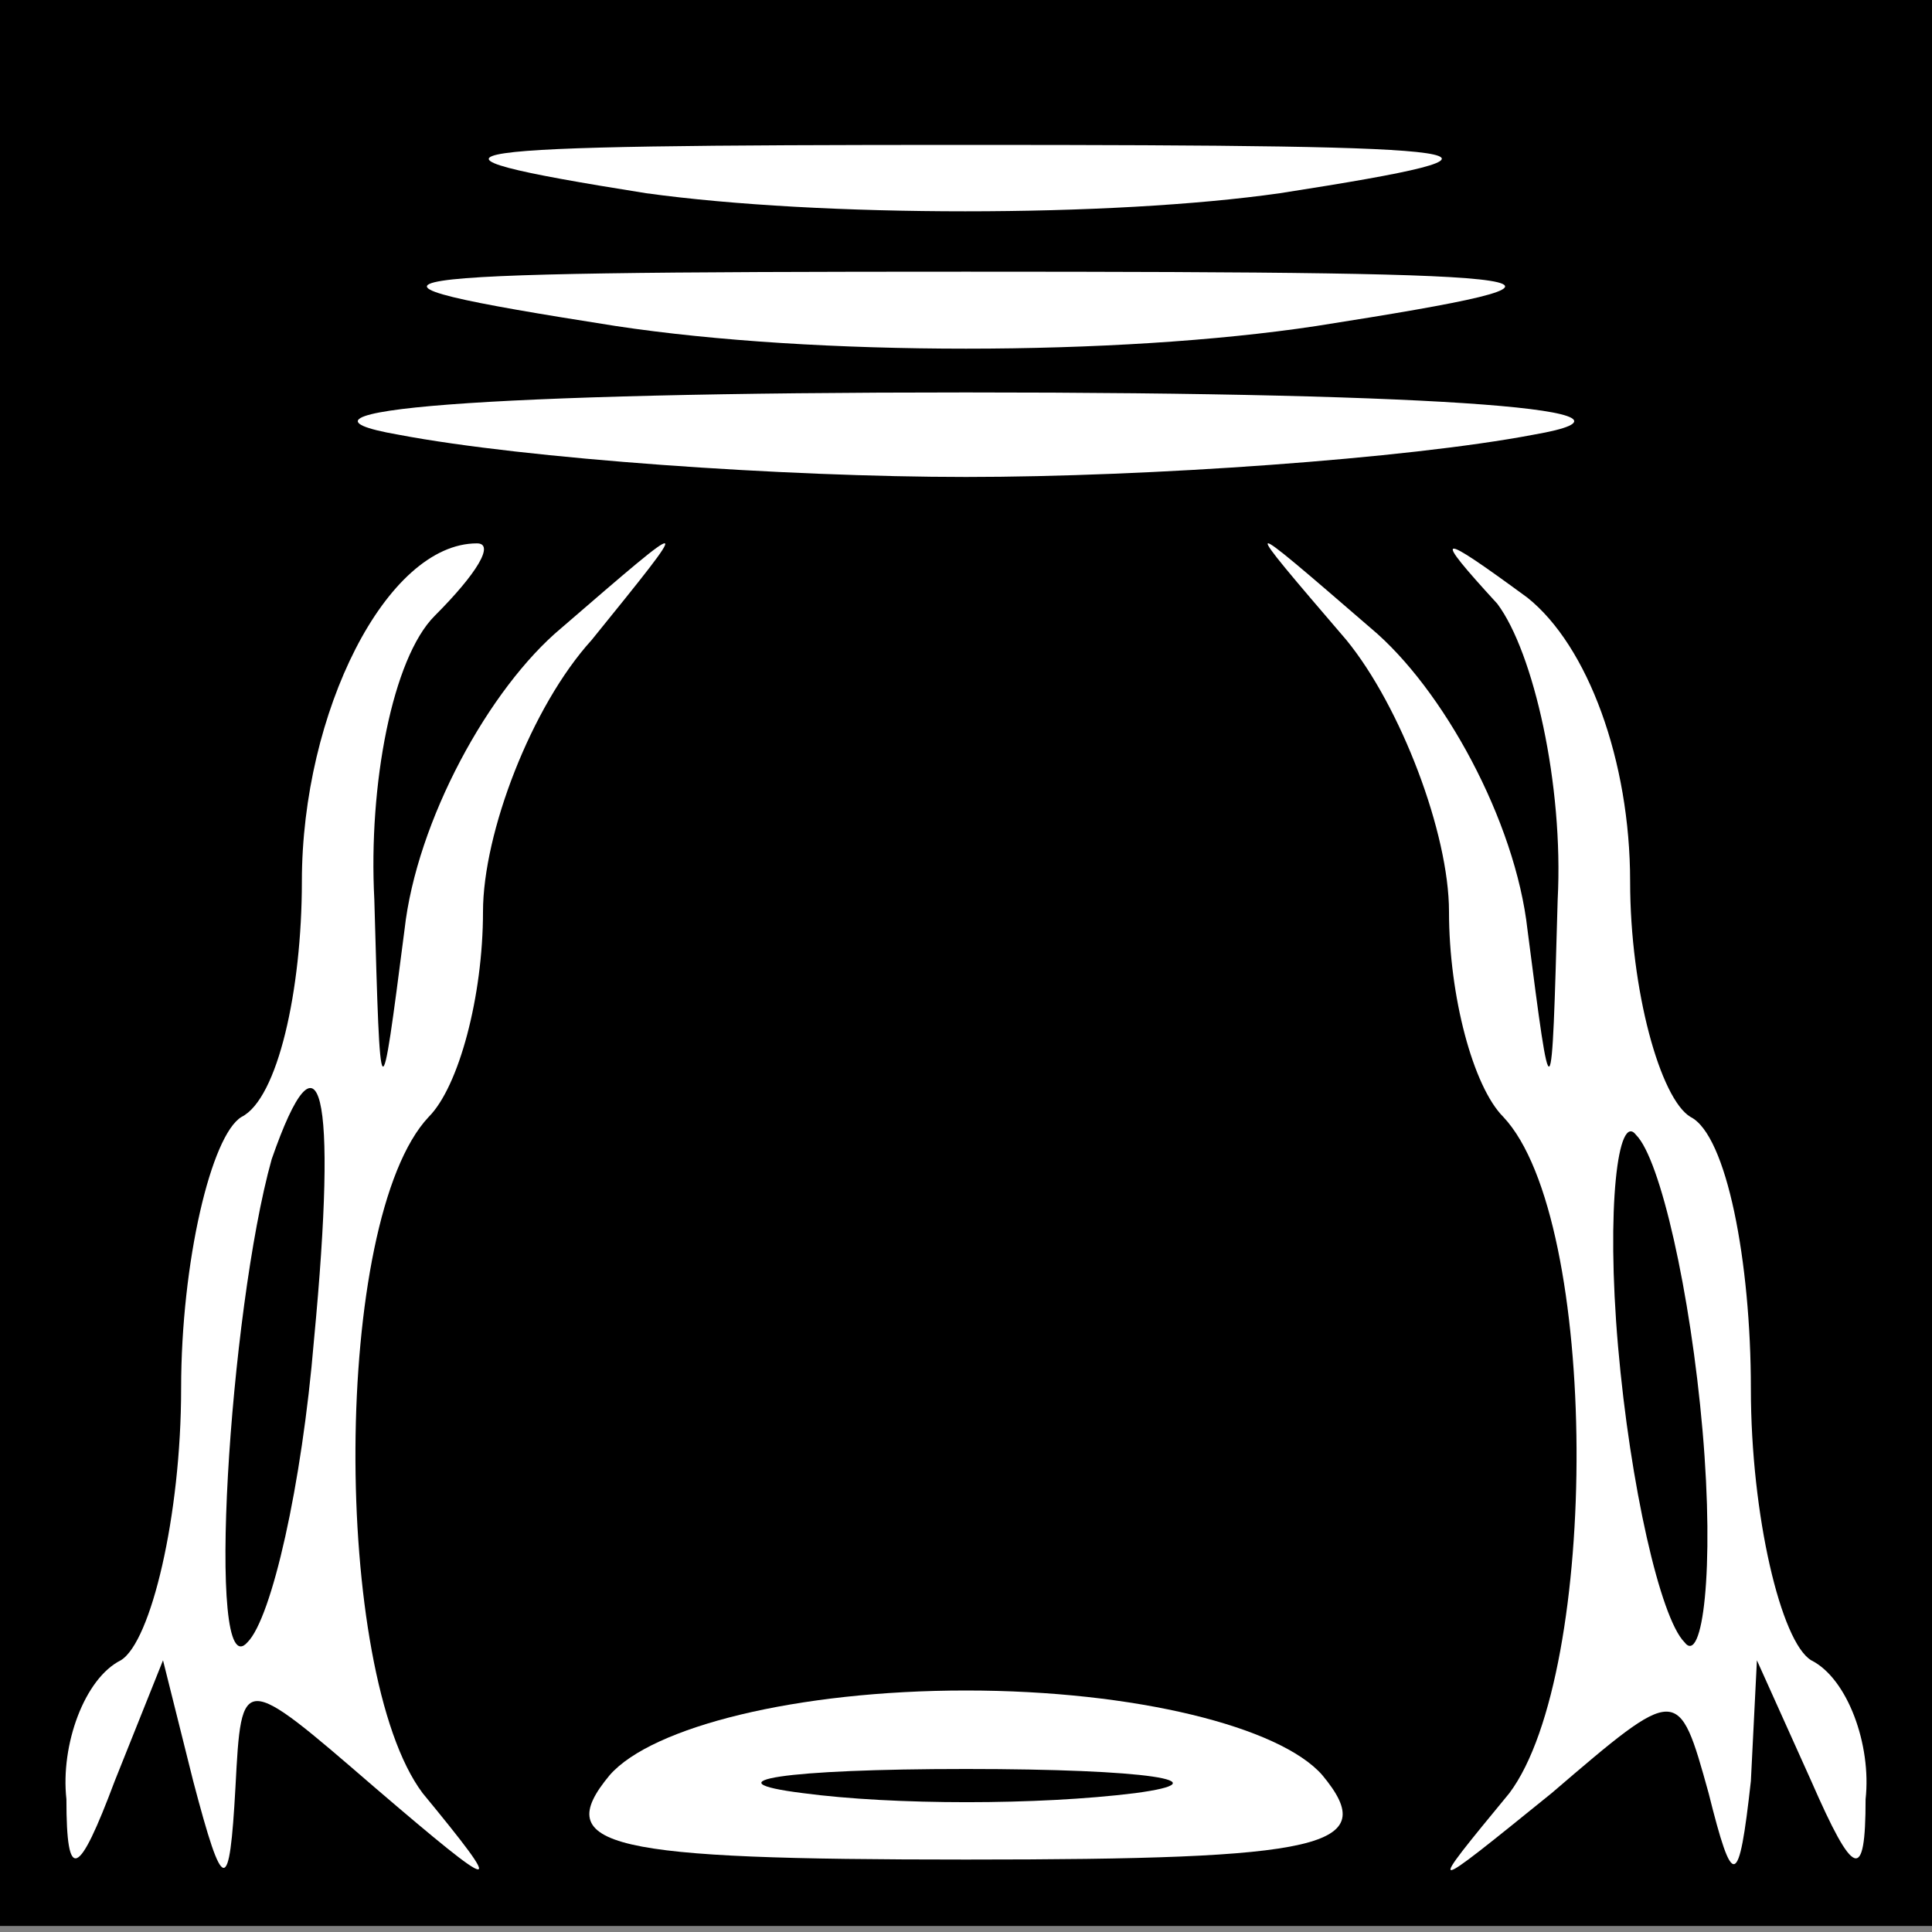 <?xml version="1.0" standalone="no"?>
<!DOCTYPE svg PUBLIC "-//W3C//DTD SVG 20010904//EN"
 "http://www.w3.org/TR/2001/REC-SVG-20010904/DTD/svg10.dtd">
<svg version="1.0" xmlns="http://www.w3.org/2000/svg"
 width="32pt" height="32pt" viewBox="0 0 32 32"
 preserveAspectRatio="xMidYMid meet">
<rect x="0" y="0" width="32" height="32" fill="#808080" stroke="none"/>
<g transform="translate(0,32) scale(0.1,-0.1)"
fill="#000000" stroke="none">
<path fill="#000000" stroke="none" d="M0 161 l0 -160 160 0 160 0 0 160 0
159 -160 0 -160 0 0 -159z"/>
<path fill="#ffffff" stroke="none" d="M212 288 c-28 -4 -76 -4 -105 0 -44 7
-36 8 53 8 89 0 97 -1 52 -8z"/>
<path fill="#ffffff" stroke="none" d="M218 266 c-33 -5 -83 -5 -116 0 -51 8
-45 9 58 9 103 0 109 -1 58 -9z"/>
<path fill="#ffffff" stroke="none" d="M254 248 c-21 -4 -64 -7 -94 -7 -30 0
-73 3 -94 7 -23 4 14 7 94 7 80 0 117 -3 94 -7z"/>
<path fill="#ffffff" stroke="none" d="M72 218 c-7 -7 -11 -28 -10 -47 1 -36
1 -36 5 -5 2 18 14 40 26 50 22 19 22 19 5 -2 -10 -11 -18 -32 -18 -45 0 -14
-4 -29 -9 -34 -16 -17 -16 -92 -1 -112 14 -17 13 -17 -8 1 -22 19 -22 19 -23
0 -1 -18 -2 -18 -7 1 l-5 20 -8 -20 c-6 -16 -8 -17 -8 -3 -1 9 3 20 9 23 5 3
10 24 10 45 0 21 5 42 10 45 6 3 10 21 10 39 0 28 14 56 29 56 3 0 0 -5 -7
-12z"/>
<path fill="#ffffff" stroke="none" d="M253 166 c4 -31 4 -31 5 5 1 19 -4 41
-10 49 -11 12 -10 12 5 1 10 -8 17 -27 17 -47 0 -18 5 -36 10 -39 6 -3 10 -24
10 -45 0 -21 5 -42 10 -45 6 -3 10 -14 9 -23 0 -14 -2 -13 -9 3 l-9 20 -1 -20
c-2 -18 -3 -18 -7 -2 -5 18 -5 18 -26 0 -21 -17 -21 -17 -7 0 15 20 15 95 -1
112 -5 5 -9 20 -9 34 0 13 -8 34 -17 45 -18 21 -18 21 4 2 12 -10 24 -32 26
-50z"/>
<path fill="#ffffff" stroke="none" d="M219 26 c10 -12 0 -14 -59 -14 -59 0
-69 2 -59 14 7 8 31 14 59 14 28 0 52 -6 59 -14z"/>
<path fill="#000000" stroke="none" d="M45 128 c-7 -25 -11 -88 -4 -80 4 4 9
26 11 50 4 42 1 53 -7 30z"/>
<path fill="#000000" stroke="none" d="M268 97 c2 -23 7 -45 11 -49 3 -4 5 12
3 35 -2 23 -7 45 -11 49 -3 4 -5 -12 -3 -35z"/>
<path fill="#000000" stroke="none" d="M133 23 c15 -2 39 -2 55 0 15 2 2 4
-28 4 -30 0 -43 -2 -27 -4z"/>
</g>
</svg>
